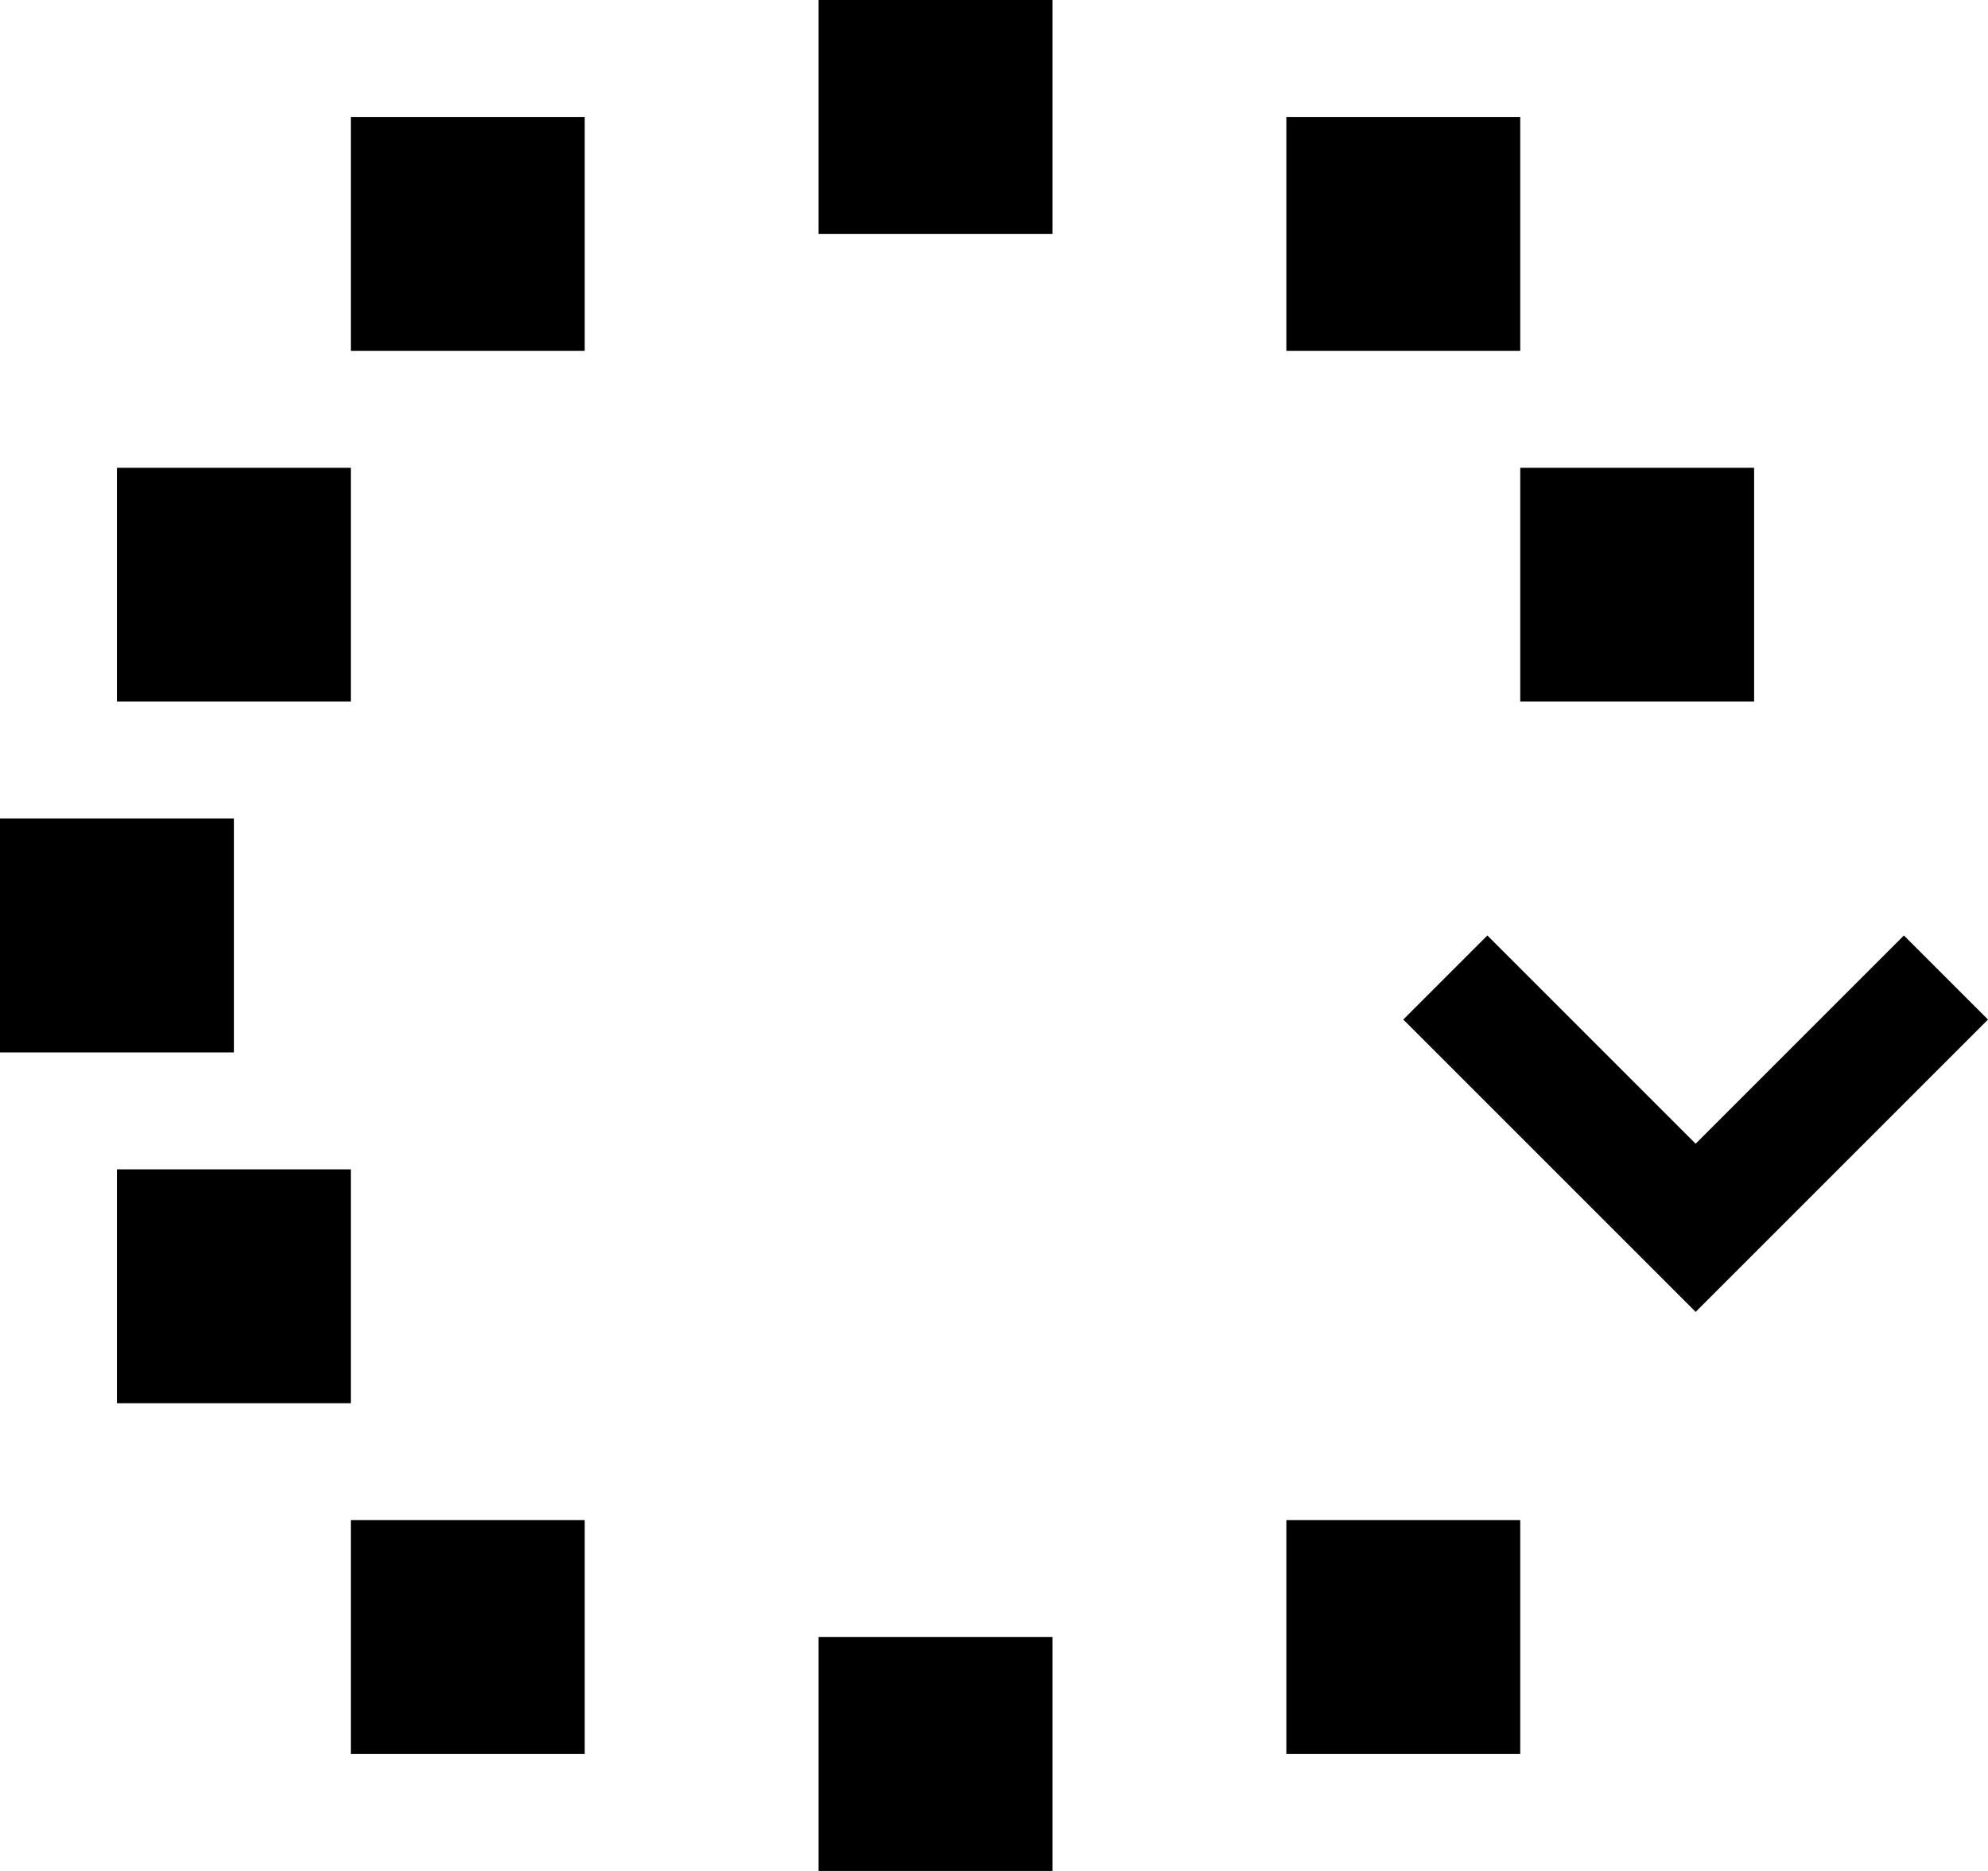 <svg xmlns="http://www.w3.org/2000/svg" version="1.0" width="17" height="16"><path d="M17 8.719l-2.5 2.5-2.5-2.5.719-.719L14.5 9.781 16.281 8l.719.719zM15 6h-2V4h2v2zm-2 9h-2v-2h2v2zm0-12h-2V1h2v2zM9 16H7v-2h2v2zM9 2H7V0h2v2zM5 15H3v-2h2v2zM5 3H3V1h2v2zm-2 9H1v-2h2v2zm0-6H1V4h2v2zM2 9H0V7h2v2z"/></svg>
